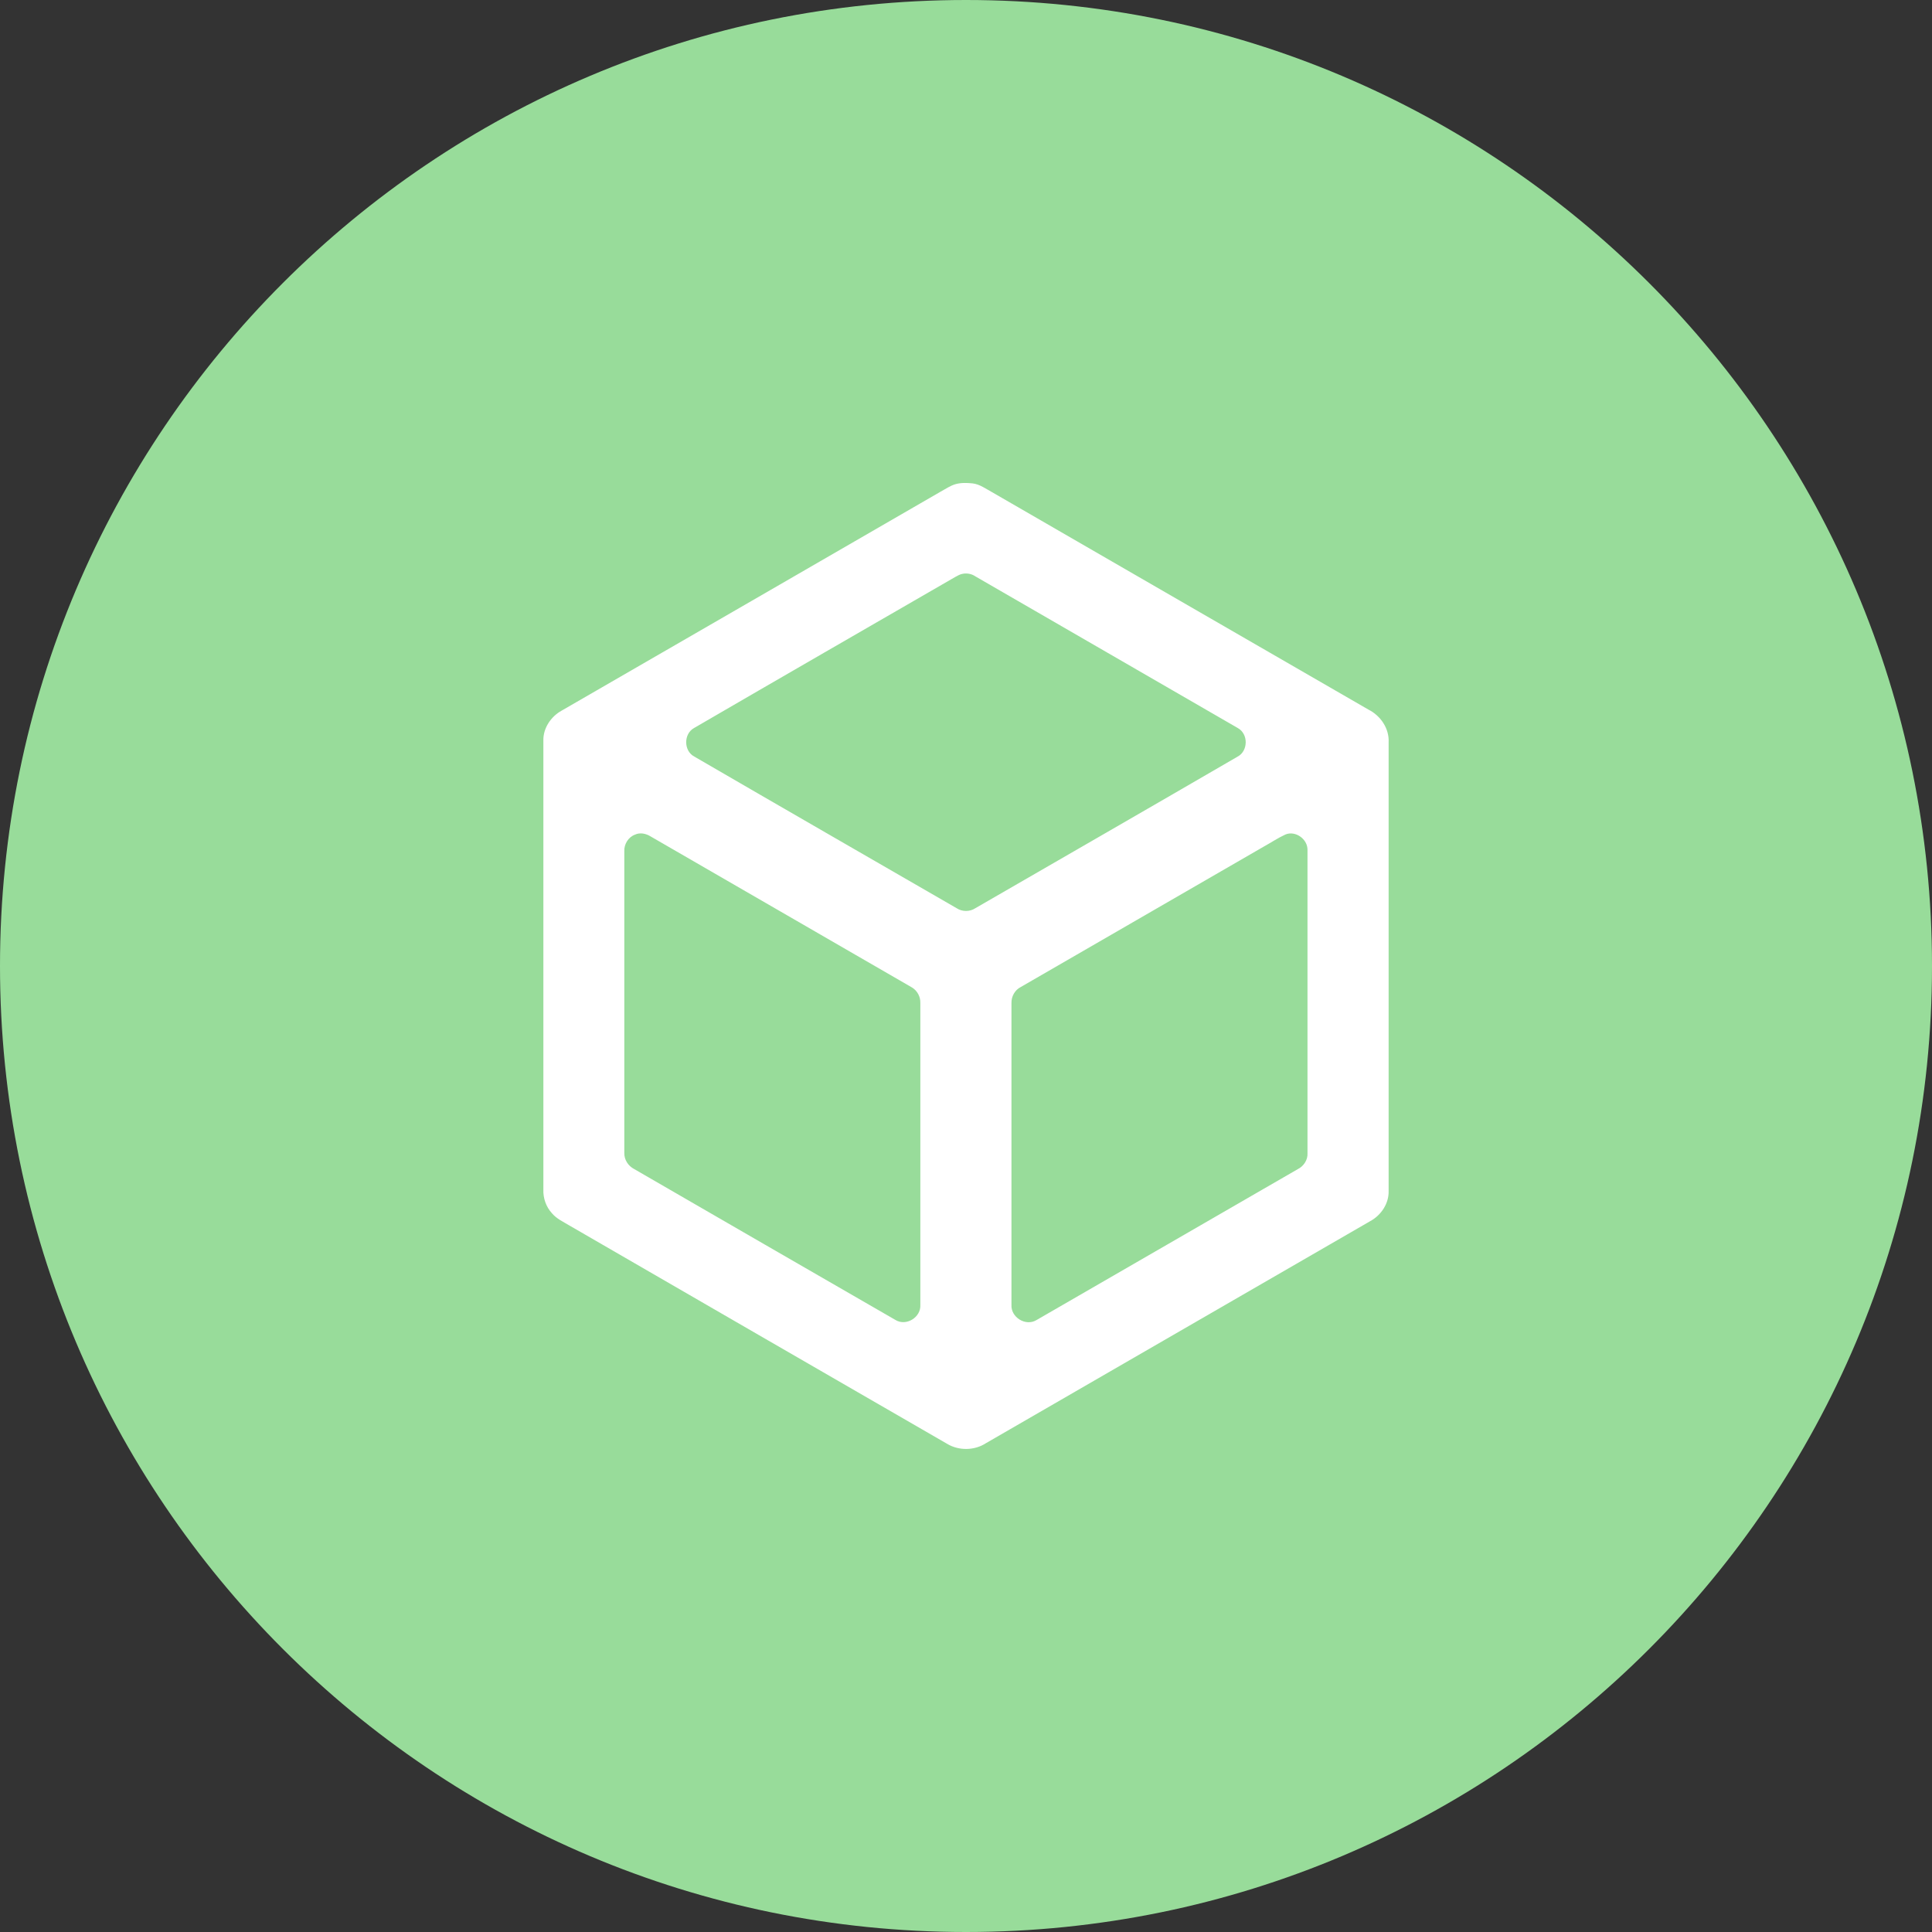 <svg width="1024" height="1024" viewBox="0 0 1024 1024" fill="none" xmlns="http://www.w3.org/2000/svg">
<rect x="0" y="0" width="1024" height="1024" fill="#333333" stroke="none"/>
<g clip-path="url(#clip0_2_2361)">
<path d="M512 1024C794.77 1024 1024 794.77 1024 512C1024 229.23 794.77 0 512 0C229.23 0 0 229.23 0 512C0 794.77 229.23 1024 512 1024Z" fill="#98DC9A"/>
<path d="M506.5 256.6C509.4 255.8 512.4 255.9 515.4 256.2C519.2 256.6 522.4 259 525.7 260.8C592.2 299.2 658.7 337.7 725.3 376.1C731.7 379.3 736.4 386.1 736 393.5V631.2C736.2 637.9 732 644.1 726.3 647.2C658.4 686.4 590.5 725.7 522.6 764.9C516.5 768.9 508.1 769 501.9 765.2C435.2 726.7 368.6 688.2 301.9 649.6C298.6 647.6 295 646 292.5 643C289.4 639.6 287.8 635 288 630.4V392.6C287.8 386 292 379.8 297.6 376.7C364.7 338 431.7 299.2 498.7 260.5C501.3 259.1 503.7 257.4 506.5 256.6ZM510.4 304.1C508.9 304.3 507.6 305.1 506.3 305.8C460.1 332.5 413.9 359.1 367.8 385.9C362.3 389 362.3 398 368 401C414.3 427.9 460.7 454.6 507.1 481.4C510 483.3 514 483.3 516.9 481.4C563.3 454.6 609.7 427.9 656 401C661.6 398 661.7 389 656.1 385.9C609.8 359.1 563.4 332.3 517 305.5C515.1 304.2 512.7 303.7 510.4 304.1ZM336.5 442.4C333 443.7 330.7 447.5 330.9 451.2V611.1C330.8 614.7 333 618 336.1 619.6C382.3 646.3 428.4 673 474.6 699.6C480.3 703.1 488.2 698.2 487.8 691.6V531.6C487.9 528.3 486.2 525.1 483.4 523.4L344.8 443.3C342.4 441.8 339.2 441.1 336.5 442.4ZM681.3 442.3C677.2 444.2 673.5 446.7 669.5 448.9C626.7 473.6 583.9 498.4 541.1 523.1C537.9 524.7 536 528.1 536.1 531.7V691.6C535.7 698.2 543.6 703.1 549.3 699.7C595.5 673 641.7 646.3 687.8 619.7C690.9 618.2 693.2 614.8 693 611.3V450.5C693.1 444.7 686.6 440.1 681.3 442.3Z" fill="white"/>
</g>
<defs>
<clipPath id="clip0_2_2361">
<rect width="1024" height="1024" fill="white"/>
</clipPath>
</defs>
</svg>

